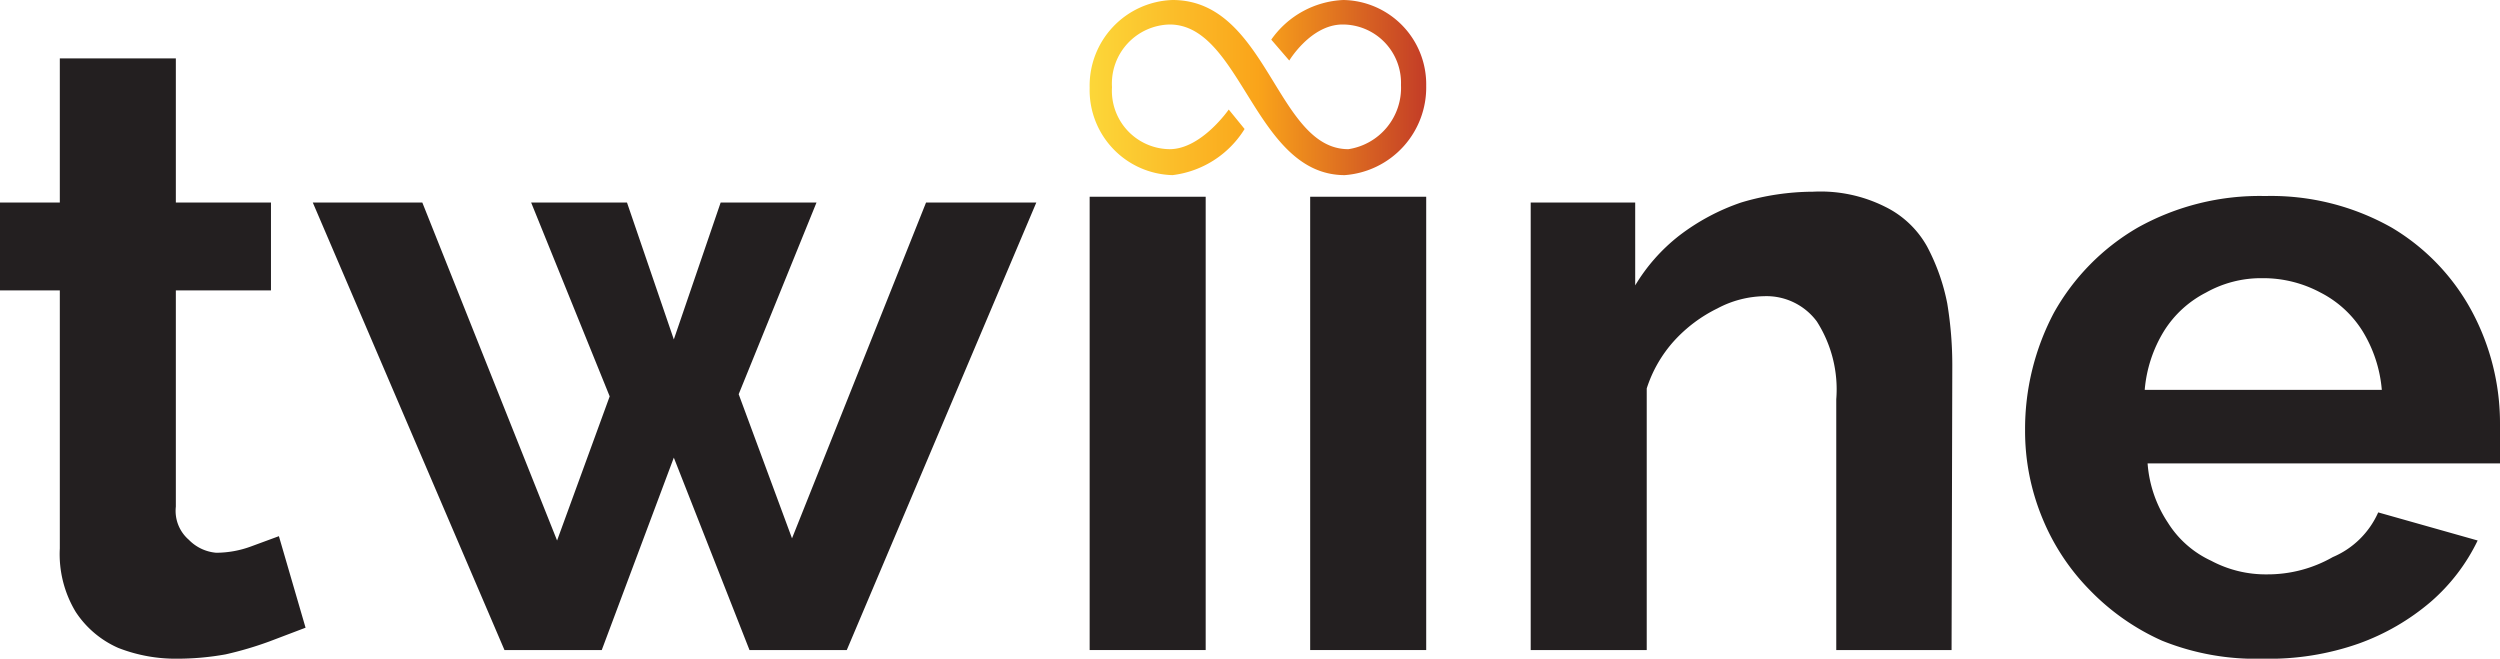 <svg xmlns="http://www.w3.org/2000/svg" xmlns:xlink="http://www.w3.org/1999/xlink" viewBox="0 0 34.69 9.14"><defs><linearGradient id="a" x1="15.12" y1="1.41" x2="19.79" y2="1.41" gradientUnits="userSpaceOnUse"><stop offset="0" stop-color="#fcd739"/><stop offset="0.5" stop-color="#faa41a"/><stop offset="1" stop-color="#c33c27"/></linearGradient></defs><path d="M4.24,8.9l-.5.19a4.87,4.87,0,0,1-.61.18,3.79,3.79,0,0,1-.67.06,2.18,2.18,0,0,1-.82-.15,1.36,1.36,0,0,1-.59-.5A1.55,1.55,0,0,1,.83,7.8V4.22H0V3H.83v-2H2.44V3H3.76V4.22H2.44v3a.53.53,0,0,0,.18.46A.6.6,0,0,0,3,7.86a1.41,1.41,0,0,0,.49-.09l.38-.14Z" transform="translate(0 -0.19)" style="fill:#231f20"/><path d="M12.85,3h1.53L11.75,9.21H10.4L9.35,6.54l-1,2.67H7L4.34,3H5.86L7.73,7.69l.73-2L7.37,3H8.7l.65,1.9L10,3h1.33L10.25,5.66l.74,2Z" transform="translate(0 -0.19)" style="fill:#231f20"/><path d="M15.12,9.21V2.92h1.61V9.21Z" transform="translate(0 -0.19)" style="fill:#231f20"/><path d="M18.18,9.21V2.92h1.61V9.21Z" transform="translate(0 -0.19)" style="fill:#231f20"/><path d="M27.08,9.21h-1.6V5.73a1.75,1.75,0,0,0-.27-1.08.87.87,0,0,0-.73-.35,1.43,1.43,0,0,0-.65.17,2,2,0,0,0-.6.45,1.81,1.81,0,0,0-.38.66V9.21H21.24V3h1.45V4.15a2.52,2.52,0,0,1,.61-.69A3,3,0,0,1,24.16,3a3.52,3.52,0,0,1,1-.15,2,2,0,0,1,1,.21,1.34,1.34,0,0,1,.58.55,2.85,2.85,0,0,1,.28.79,5.26,5.26,0,0,1,.07.89Z" transform="translate(0 -0.19)" style="fill:#231f20"/><path d="M31.4,9.33A3.47,3.47,0,0,1,30,9.08,3.22,3.22,0,0,1,29,8.38a3.09,3.09,0,0,1-.66-1,3.16,3.16,0,0,1-.24-1.22,3.45,3.45,0,0,1,.4-1.63,3.13,3.13,0,0,1,1.16-1.18,3.47,3.47,0,0,1,1.77-.44,3.4,3.4,0,0,1,1.76.44A3,3,0,0,1,34.3,4.51a3.29,3.29,0,0,1,.39,1.57c0,.1,0,.2,0,.3s0,.18,0,.24H29.8a1.71,1.71,0,0,0,.28.82,1.4,1.4,0,0,0,.6.53,1.61,1.61,0,0,0,.78.19,1.82,1.82,0,0,0,.91-.24A1.2,1.2,0,0,0,33,7.3l1.38.39a2.64,2.64,0,0,1-.65.85,3.2,3.2,0,0,1-1,.58A3.74,3.74,0,0,1,31.4,9.33ZM29.76,5.6h3.29a1.85,1.85,0,0,0-.27-.82,1.48,1.48,0,0,0-.58-.53,1.68,1.68,0,0,0-.81-.2,1.56,1.56,0,0,0-.78.2,1.48,1.48,0,0,0-.58.53A1.85,1.85,0,0,0,29.76,5.6Z" transform="translate(0 -0.19)" style="fill:#231f20"/><path d="M19.79,1.38A1.17,1.17,0,0,0,18.64.19a1.29,1.29,0,0,0-1,.55l.25.29s.3-.5.74-.5a.81.81,0,0,1,.81.84.86.86,0,0,1-.73.89c-1,0-1.12-2.07-2.44-2.07a1.19,1.19,0,0,0-1.15,1.22,1.18,1.18,0,0,0,1.15,1.21,1.37,1.37,0,0,0,1-.64l-.22-.27s-.38.55-.82.55a.81.81,0,0,1-.8-.86.82.82,0,0,1,.8-.87c1,0,1.18,2.09,2.43,2.09A1.22,1.22,0,0,0,19.79,1.38Z" transform="translate(0 -0.19)" style="fill:url(#a)"/></svg>